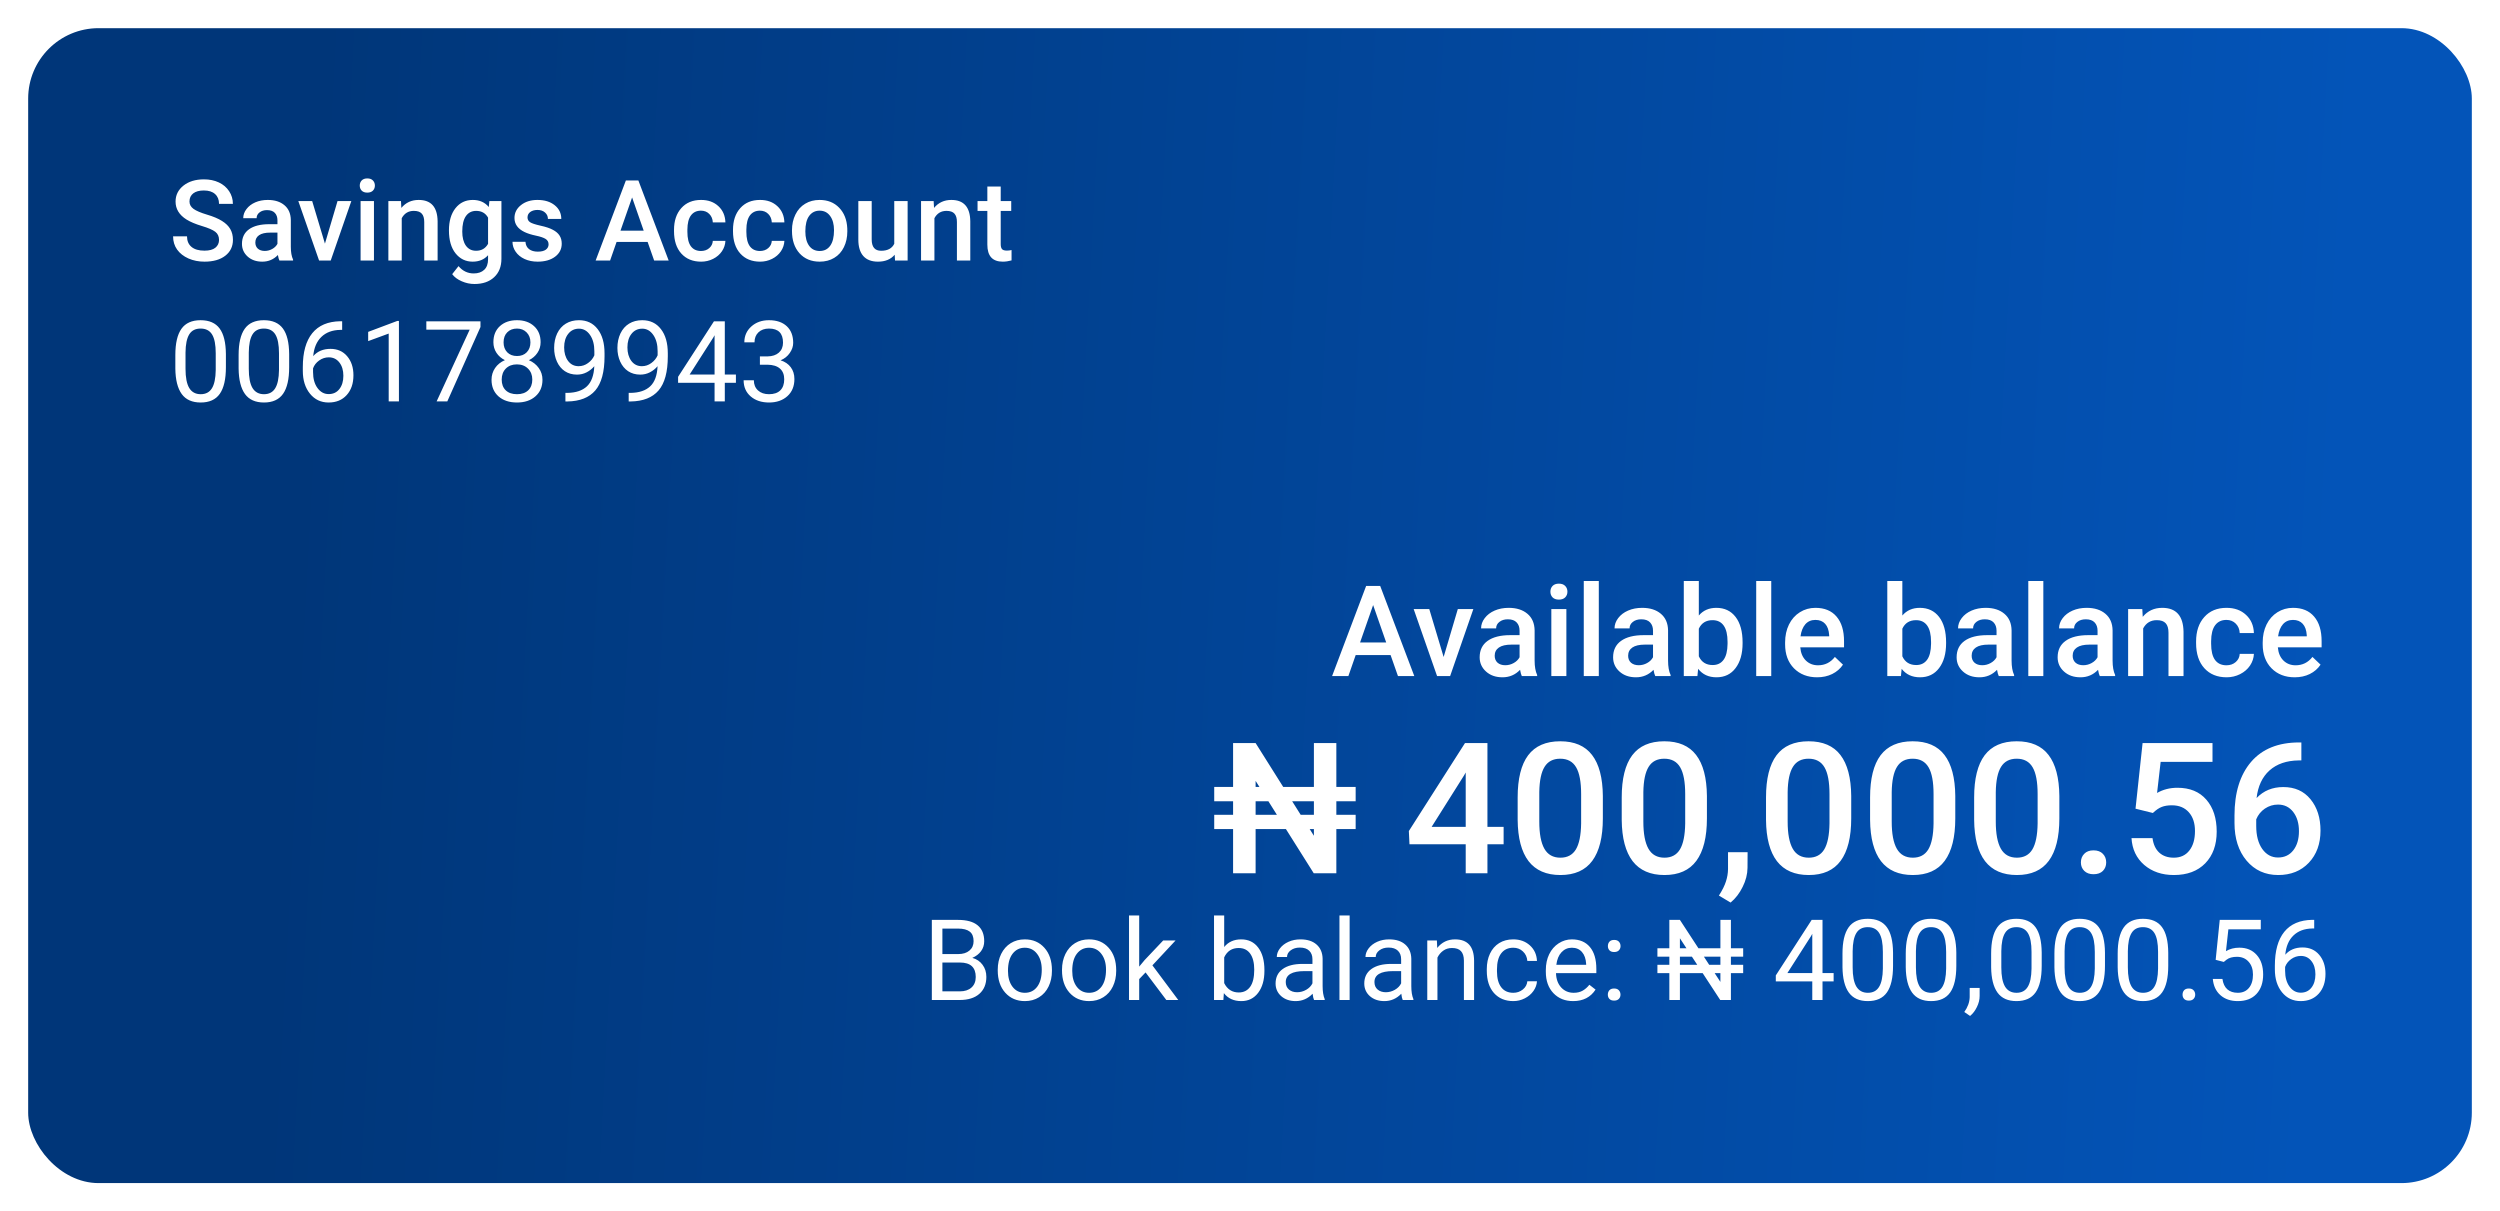 <svg width="355" height="172" viewBox="0 0 355 172" fill="none" xmlns="http://www.w3.org/2000/svg">
<g filter="url(#filter0_d_1_85)">
<rect x="4" y="2" width="347" height="164" rx="10" fill="url(#paint0_linear_1_85)"/>
</g>
<path d="M31.102 34.07C31.102 33.57 30.924 33.185 30.57 32.914C30.221 32.643 29.588 32.37 28.672 32.094C27.755 31.818 27.026 31.51 26.484 31.172C25.448 30.521 24.93 29.672 24.93 28.625C24.93 27.708 25.302 26.953 26.047 26.359C26.797 25.766 27.768 25.469 28.961 25.469C29.753 25.469 30.458 25.615 31.078 25.906C31.698 26.198 32.185 26.615 32.539 27.156C32.893 27.693 33.07 28.289 33.07 28.945H31.102C31.102 28.352 30.914 27.888 30.539 27.555C30.169 27.216 29.638 27.047 28.945 27.047C28.299 27.047 27.797 27.185 27.438 27.461C27.083 27.737 26.906 28.122 26.906 28.617C26.906 29.034 27.099 29.383 27.484 29.664C27.87 29.94 28.505 30.211 29.391 30.477C30.276 30.737 30.987 31.037 31.523 31.375C32.06 31.708 32.453 32.094 32.703 32.531C32.953 32.964 33.078 33.471 33.078 34.055C33.078 35.003 32.714 35.758 31.984 36.32C31.26 36.878 30.276 37.156 29.031 37.156C28.208 37.156 27.451 37.005 26.758 36.703C26.07 36.396 25.534 35.974 25.148 35.438C24.768 34.901 24.578 34.276 24.578 33.562H26.555C26.555 34.208 26.768 34.708 27.195 35.062C27.622 35.417 28.234 35.594 29.031 35.594C29.719 35.594 30.234 35.456 30.578 35.18C30.927 34.898 31.102 34.529 31.102 34.07ZM39.68 37C39.596 36.839 39.523 36.575 39.461 36.211C38.857 36.841 38.117 37.156 37.242 37.156C36.393 37.156 35.7 36.914 35.164 36.43C34.628 35.945 34.359 35.346 34.359 34.633C34.359 33.732 34.693 33.042 35.359 32.562C36.031 32.078 36.99 31.836 38.234 31.836H39.398V31.281C39.398 30.844 39.276 30.495 39.031 30.234C38.786 29.969 38.414 29.836 37.914 29.836C37.482 29.836 37.128 29.945 36.852 30.164C36.575 30.378 36.438 30.651 36.438 30.984H34.539C34.539 30.521 34.693 30.088 35 29.688C35.307 29.281 35.724 28.963 36.25 28.734C36.781 28.505 37.372 28.391 38.023 28.391C39.013 28.391 39.802 28.641 40.391 29.141C40.979 29.635 41.281 30.333 41.297 31.234V35.047C41.297 35.807 41.404 36.414 41.617 36.867V37H39.68ZM37.594 35.633C37.969 35.633 38.32 35.542 38.648 35.359C38.982 35.177 39.232 34.932 39.398 34.625V33.031H38.375C37.672 33.031 37.143 33.154 36.789 33.398C36.435 33.643 36.258 33.99 36.258 34.438C36.258 34.802 36.378 35.094 36.617 35.312C36.862 35.526 37.188 35.633 37.594 35.633ZM46.141 34.594L47.93 28.547H49.891L46.961 37H45.312L42.359 28.547H44.328L46.141 34.594ZM53.102 37H51.203V28.547H53.102V37ZM51.086 26.352C51.086 26.06 51.177 25.818 51.359 25.625C51.547 25.432 51.812 25.336 52.156 25.336C52.5 25.336 52.766 25.432 52.953 25.625C53.141 25.818 53.234 26.06 53.234 26.352C53.234 26.638 53.141 26.878 52.953 27.07C52.766 27.258 52.5 27.352 52.156 27.352C51.812 27.352 51.547 27.258 51.359 27.07C51.177 26.878 51.086 26.638 51.086 26.352ZM56.938 28.547L56.992 29.523C57.617 28.768 58.438 28.391 59.453 28.391C61.214 28.391 62.109 29.398 62.141 31.414V37H60.242V31.523C60.242 30.987 60.125 30.591 59.891 30.336C59.661 30.076 59.284 29.945 58.758 29.945C57.992 29.945 57.422 30.292 57.047 30.984V37H55.148V28.547H56.938ZM63.75 32.711C63.75 31.398 64.057 30.352 64.672 29.57C65.292 28.784 66.112 28.391 67.133 28.391C68.096 28.391 68.854 28.727 69.406 29.398L69.492 28.547H71.203V36.742C71.203 37.852 70.857 38.727 70.164 39.367C69.477 40.008 68.547 40.328 67.375 40.328C66.755 40.328 66.148 40.198 65.555 39.938C64.966 39.682 64.518 39.346 64.211 38.93L65.109 37.789C65.693 38.482 66.412 38.828 67.266 38.828C67.896 38.828 68.393 38.656 68.758 38.312C69.122 37.974 69.305 37.474 69.305 36.812V36.242C68.758 36.852 68.029 37.156 67.117 37.156C66.128 37.156 65.318 36.763 64.688 35.977C64.062 35.19 63.75 34.102 63.75 32.711ZM65.641 32.875C65.641 33.724 65.812 34.393 66.156 34.883C66.505 35.367 66.987 35.609 67.602 35.609C68.367 35.609 68.935 35.281 69.305 34.625V30.906C68.945 30.266 68.383 29.945 67.617 29.945C66.992 29.945 66.505 30.193 66.156 30.688C65.812 31.182 65.641 31.912 65.641 32.875ZM77.898 34.703C77.898 34.365 77.758 34.107 77.477 33.93C77.201 33.753 76.74 33.596 76.094 33.461C75.448 33.325 74.909 33.154 74.477 32.945C73.529 32.487 73.055 31.823 73.055 30.953C73.055 30.224 73.362 29.615 73.977 29.125C74.591 28.635 75.372 28.391 76.32 28.391C77.331 28.391 78.146 28.641 78.766 29.141C79.391 29.641 79.703 30.289 79.703 31.086H77.805C77.805 30.721 77.669 30.419 77.398 30.18C77.128 29.935 76.768 29.812 76.32 29.812C75.904 29.812 75.562 29.909 75.297 30.102C75.037 30.294 74.906 30.552 74.906 30.875C74.906 31.167 75.029 31.393 75.273 31.555C75.518 31.716 76.013 31.88 76.758 32.047C77.503 32.208 78.086 32.404 78.508 32.633C78.935 32.857 79.25 33.128 79.453 33.445C79.662 33.763 79.766 34.148 79.766 34.602C79.766 35.362 79.451 35.979 78.82 36.453C78.19 36.922 77.365 37.156 76.344 37.156C75.651 37.156 75.034 37.031 74.492 36.781C73.951 36.531 73.529 36.188 73.227 35.75C72.924 35.312 72.773 34.841 72.773 34.336H74.617C74.643 34.784 74.812 35.13 75.125 35.375C75.438 35.615 75.852 35.734 76.367 35.734C76.867 35.734 77.247 35.641 77.508 35.453C77.768 35.26 77.898 35.01 77.898 34.703ZM91.961 34.352H87.555L86.633 37H84.578L88.875 25.625H90.648L94.953 37H92.891L91.961 34.352ZM88.109 32.758H91.406L89.758 28.039L88.109 32.758ZM99.539 35.641C100.013 35.641 100.406 35.503 100.719 35.227C101.031 34.95 101.198 34.609 101.219 34.203H103.008C102.987 34.729 102.823 35.221 102.516 35.68C102.208 36.133 101.792 36.492 101.266 36.758C100.74 37.023 100.172 37.156 99.562 37.156C98.38 37.156 97.443 36.773 96.75 36.008C96.057 35.242 95.711 34.185 95.711 32.836V32.641C95.711 31.354 96.055 30.326 96.742 29.555C97.43 28.779 98.367 28.391 99.555 28.391C100.56 28.391 101.378 28.685 102.008 29.273C102.643 29.857 102.977 30.625 103.008 31.578H101.219C101.198 31.094 101.031 30.695 100.719 30.383C100.411 30.07 100.018 29.914 99.539 29.914C98.924 29.914 98.451 30.138 98.117 30.586C97.784 31.029 97.615 31.703 97.609 32.609V32.914C97.609 33.831 97.773 34.516 98.102 34.969C98.435 35.417 98.914 35.641 99.539 35.641ZM107.914 35.641C108.388 35.641 108.781 35.503 109.094 35.227C109.406 34.95 109.573 34.609 109.594 34.203H111.383C111.362 34.729 111.198 35.221 110.891 35.68C110.583 36.133 110.167 36.492 109.641 36.758C109.115 37.023 108.547 37.156 107.938 37.156C106.755 37.156 105.818 36.773 105.125 36.008C104.432 35.242 104.086 34.185 104.086 32.836V32.641C104.086 31.354 104.43 30.326 105.117 29.555C105.805 28.779 106.742 28.391 107.93 28.391C108.935 28.391 109.753 28.685 110.383 29.273C111.018 29.857 111.352 30.625 111.383 31.578H109.594C109.573 31.094 109.406 30.695 109.094 30.383C108.786 30.07 108.393 29.914 107.914 29.914C107.299 29.914 106.826 30.138 106.492 30.586C106.159 31.029 105.99 31.703 105.984 32.609V32.914C105.984 33.831 106.148 34.516 106.477 34.969C106.81 35.417 107.289 35.641 107.914 35.641ZM112.461 32.695C112.461 31.867 112.625 31.122 112.953 30.461C113.281 29.794 113.742 29.284 114.336 28.93C114.93 28.57 115.612 28.391 116.383 28.391C117.523 28.391 118.448 28.758 119.156 29.492C119.87 30.227 120.255 31.201 120.312 32.414L120.32 32.859C120.32 33.693 120.159 34.438 119.836 35.094C119.518 35.75 119.06 36.258 118.461 36.617C117.867 36.977 117.18 37.156 116.398 37.156C115.206 37.156 114.25 36.76 113.531 35.969C112.818 35.172 112.461 34.112 112.461 32.789V32.695ZM114.359 32.859C114.359 33.729 114.539 34.411 114.898 34.906C115.258 35.396 115.758 35.641 116.398 35.641C117.039 35.641 117.536 35.391 117.891 34.891C118.25 34.391 118.43 33.659 118.43 32.695C118.43 31.841 118.245 31.164 117.875 30.664C117.51 30.164 117.013 29.914 116.383 29.914C115.763 29.914 115.271 30.162 114.906 30.656C114.542 31.146 114.359 31.88 114.359 32.859ZM127.047 36.172C126.49 36.828 125.698 37.156 124.672 37.156C123.755 37.156 123.06 36.888 122.586 36.352C122.117 35.815 121.883 35.039 121.883 34.023V28.547H123.781V34C123.781 35.073 124.227 35.609 125.117 35.609C126.039 35.609 126.661 35.279 126.984 34.617V28.547H128.883V37H127.094L127.047 36.172ZM132.578 28.547L132.633 29.523C133.258 28.768 134.078 28.391 135.094 28.391C136.854 28.391 137.75 29.398 137.781 31.414V37H135.883V31.523C135.883 30.987 135.766 30.591 135.531 30.336C135.302 30.076 134.924 29.945 134.398 29.945C133.633 29.945 133.062 30.292 132.688 30.984V37H130.789V28.547H132.578ZM142.102 26.492V28.547H143.594V29.953H142.102V34.672C142.102 34.995 142.164 35.229 142.289 35.375C142.419 35.516 142.648 35.586 142.977 35.586C143.195 35.586 143.417 35.56 143.641 35.508V36.977C143.208 37.096 142.792 37.156 142.391 37.156C140.932 37.156 140.203 36.352 140.203 34.742V29.953H138.812V28.547H140.203V26.492H142.102Z" fill="white"/>
<path d="M32.078 52.148C32.078 53.841 31.789 55.099 31.211 55.922C30.633 56.745 29.729 57.156 28.5 57.156C27.287 57.156 26.388 56.755 25.805 55.953C25.221 55.146 24.919 53.943 24.898 52.344V50.414C24.898 48.742 25.188 47.5 25.766 46.688C26.344 45.875 27.25 45.469 28.484 45.469C29.708 45.469 30.609 45.862 31.188 46.648C31.766 47.43 32.062 48.638 32.078 50.273V52.148ZM30.633 50.172C30.633 48.948 30.461 48.057 30.117 47.5C29.773 46.938 29.229 46.656 28.484 46.656C27.745 46.656 27.206 46.935 26.867 47.492C26.529 48.05 26.354 48.906 26.344 50.062V52.375C26.344 53.604 26.521 54.513 26.875 55.102C27.234 55.685 27.776 55.977 28.5 55.977C29.213 55.977 29.742 55.7 30.086 55.148C30.435 54.596 30.617 53.727 30.633 52.539V50.172ZM41.062 52.148C41.062 53.841 40.773 55.099 40.195 55.922C39.617 56.745 38.714 57.156 37.484 57.156C36.271 57.156 35.372 56.755 34.789 55.953C34.206 55.146 33.904 53.943 33.883 52.344V50.414C33.883 48.742 34.172 47.5 34.75 46.688C35.328 45.875 36.234 45.469 37.469 45.469C38.693 45.469 39.594 45.862 40.172 46.648C40.75 47.43 41.047 48.638 41.062 50.273V52.148ZM39.617 50.172C39.617 48.948 39.445 48.057 39.102 47.5C38.758 46.938 38.214 46.656 37.469 46.656C36.729 46.656 36.19 46.935 35.852 47.492C35.513 48.05 35.339 48.906 35.328 50.062V52.375C35.328 53.604 35.505 54.513 35.859 55.102C36.219 55.685 36.76 55.977 37.484 55.977C38.198 55.977 38.727 55.7 39.07 55.148C39.419 54.596 39.602 53.727 39.617 52.539V50.172ZM48.586 45.617V46.844H48.32C47.195 46.865 46.3 47.198 45.633 47.844C44.966 48.49 44.581 49.398 44.477 50.57C45.075 49.883 45.893 49.539 46.93 49.539C47.919 49.539 48.708 49.888 49.297 50.586C49.891 51.284 50.188 52.185 50.188 53.289C50.188 54.461 49.867 55.398 49.227 56.102C48.591 56.805 47.737 57.156 46.664 57.156C45.575 57.156 44.693 56.74 44.016 55.906C43.339 55.068 43 53.99 43 52.672V52.117C43 50.023 43.445 48.425 44.336 47.32C45.232 46.211 46.562 45.643 48.328 45.617H48.586ZM46.688 50.742C46.193 50.742 45.737 50.891 45.32 51.188C44.904 51.484 44.615 51.857 44.453 52.305V52.836C44.453 53.773 44.664 54.529 45.086 55.102C45.508 55.675 46.034 55.961 46.664 55.961C47.315 55.961 47.825 55.721 48.195 55.242C48.57 54.763 48.758 54.135 48.758 53.359C48.758 52.578 48.568 51.948 48.188 51.469C47.812 50.984 47.312 50.742 46.688 50.742ZM56.648 57H55.195V47.367L52.281 48.438V47.125L56.422 45.57H56.648V57ZM68.227 46.438L63.516 57H62L66.695 46.812H60.539V45.625H68.227V46.438ZM76.766 48.594C76.766 49.161 76.615 49.667 76.312 50.109C76.016 50.552 75.612 50.898 75.102 51.148C75.695 51.404 76.164 51.776 76.508 52.266C76.857 52.755 77.031 53.31 77.031 53.93C77.031 54.914 76.698 55.698 76.031 56.281C75.37 56.865 74.497 57.156 73.414 57.156C72.32 57.156 71.443 56.865 70.781 56.281C70.125 55.693 69.797 54.909 69.797 53.93C69.797 53.315 69.963 52.76 70.297 52.266C70.635 51.771 71.102 51.396 71.695 51.141C71.19 50.891 70.792 50.544 70.5 50.102C70.208 49.659 70.062 49.156 70.062 48.594C70.062 47.635 70.37 46.875 70.984 46.312C71.599 45.75 72.409 45.469 73.414 45.469C74.414 45.469 75.221 45.75 75.836 46.312C76.456 46.875 76.766 47.635 76.766 48.594ZM75.586 53.898C75.586 53.263 75.383 52.745 74.977 52.344C74.576 51.943 74.049 51.742 73.398 51.742C72.747 51.742 72.224 51.94 71.828 52.336C71.438 52.732 71.242 53.253 71.242 53.898C71.242 54.544 71.432 55.052 71.812 55.422C72.198 55.792 72.732 55.977 73.414 55.977C74.091 55.977 74.622 55.792 75.008 55.422C75.393 55.047 75.586 54.539 75.586 53.898ZM73.414 46.656C72.846 46.656 72.385 46.833 72.031 47.188C71.682 47.536 71.508 48.013 71.508 48.617C71.508 49.195 71.68 49.664 72.023 50.023C72.372 50.378 72.836 50.555 73.414 50.555C73.992 50.555 74.453 50.378 74.797 50.023C75.146 49.664 75.32 49.195 75.32 48.617C75.32 48.039 75.141 47.568 74.781 47.203C74.422 46.839 73.966 46.656 73.414 46.656ZM84.391 52C84.088 52.359 83.727 52.648 83.305 52.867C82.888 53.086 82.43 53.195 81.93 53.195C81.273 53.195 80.701 53.034 80.211 52.711C79.727 52.388 79.352 51.935 79.086 51.352C78.82 50.763 78.688 50.115 78.688 49.406C78.688 48.646 78.831 47.961 79.117 47.352C79.409 46.742 79.82 46.276 80.352 45.953C80.883 45.63 81.503 45.469 82.211 45.469C83.336 45.469 84.221 45.891 84.867 46.734C85.518 47.573 85.844 48.719 85.844 50.172V50.594C85.844 52.807 85.406 54.425 84.531 55.445C83.656 56.461 82.336 56.982 80.57 57.008H80.289V55.789H80.594C81.787 55.768 82.703 55.458 83.344 54.859C83.984 54.255 84.333 53.302 84.391 52ZM82.164 52C82.648 52 83.094 51.852 83.5 51.555C83.912 51.258 84.211 50.891 84.398 50.453V49.875C84.398 48.927 84.193 48.156 83.781 47.562C83.37 46.969 82.849 46.672 82.219 46.672C81.583 46.672 81.073 46.917 80.688 47.406C80.302 47.891 80.109 48.531 80.109 49.328C80.109 50.104 80.294 50.745 80.664 51.25C81.039 51.75 81.539 52 82.164 52ZM93.375 52C93.073 52.359 92.711 52.648 92.289 52.867C91.872 53.086 91.414 53.195 90.914 53.195C90.258 53.195 89.685 53.034 89.195 52.711C88.711 52.388 88.336 51.935 88.07 51.352C87.805 50.763 87.672 50.115 87.672 49.406C87.672 48.646 87.815 47.961 88.102 47.352C88.393 46.742 88.805 46.276 89.336 45.953C89.867 45.63 90.487 45.469 91.195 45.469C92.32 45.469 93.206 45.891 93.852 46.734C94.503 47.573 94.828 48.719 94.828 50.172V50.594C94.828 52.807 94.391 54.425 93.516 55.445C92.641 56.461 91.32 56.982 89.555 57.008H89.273V55.789H89.578C90.771 55.768 91.688 55.458 92.328 54.859C92.969 54.255 93.318 53.302 93.375 52ZM91.148 52C91.633 52 92.078 51.852 92.484 51.555C92.896 51.258 93.195 50.891 93.383 50.453V49.875C93.383 48.927 93.177 48.156 92.766 47.562C92.354 46.969 91.833 46.672 91.203 46.672C90.568 46.672 90.057 46.917 89.672 47.406C89.287 47.891 89.094 48.531 89.094 49.328C89.094 50.104 89.279 50.745 89.648 51.25C90.023 51.75 90.523 52 91.148 52ZM102.922 53.18H104.5V54.359H102.922V57H101.469V54.359H96.289V53.508L101.383 45.625H102.922V53.18ZM97.93 53.18H101.469V47.602L101.297 47.914L97.93 53.18ZM107.906 50.609H108.992C109.674 50.599 110.211 50.419 110.602 50.07C110.992 49.721 111.188 49.25 111.188 48.656C111.188 47.323 110.523 46.656 109.195 46.656C108.57 46.656 108.07 46.836 107.695 47.195C107.326 47.55 107.141 48.021 107.141 48.609H105.695C105.695 47.708 106.023 46.961 106.68 46.367C107.341 45.768 108.18 45.469 109.195 45.469C110.268 45.469 111.109 45.753 111.719 46.32C112.328 46.888 112.633 47.677 112.633 48.688C112.633 49.182 112.471 49.661 112.148 50.125C111.831 50.589 111.396 50.935 110.844 51.164C111.469 51.362 111.951 51.69 112.289 52.148C112.633 52.607 112.805 53.167 112.805 53.828C112.805 54.849 112.471 55.659 111.805 56.258C111.138 56.857 110.271 57.156 109.203 57.156C108.135 57.156 107.266 56.867 106.594 56.289C105.927 55.711 105.594 54.948 105.594 54H107.047C107.047 54.599 107.242 55.078 107.633 55.438C108.023 55.797 108.547 55.977 109.203 55.977C109.901 55.977 110.435 55.794 110.805 55.43C111.174 55.065 111.359 54.542 111.359 53.859C111.359 53.198 111.156 52.69 110.75 52.336C110.344 51.982 109.758 51.8 108.992 51.789H107.906V50.609Z" fill="white"/>
<path d="M197.464 93.02H192.507L191.47 96H189.158L193.992 83.203H195.987L200.83 96H198.51L197.464 93.02ZM193.131 91.228H196.84L194.985 85.919L193.131 91.228ZM204.996 93.293L207.009 86.49H209.215L205.919 96H204.064L200.742 86.49H202.957L204.996 93.293ZM216.097 96C216.003 95.818 215.921 95.522 215.851 95.112C215.171 95.821 214.339 96.176 213.354 96.176C212.399 96.176 211.62 95.903 211.017 95.358C210.413 94.814 210.111 94.14 210.111 93.337C210.111 92.323 210.486 91.547 211.236 91.008C211.992 90.463 213.07 90.19 214.471 90.19H215.78V89.566C215.78 89.074 215.643 88.682 215.367 88.389C215.092 88.09 214.673 87.94 214.11 87.94C213.624 87.94 213.226 88.064 212.915 88.31C212.604 88.55 212.449 88.857 212.449 89.232H210.313C210.313 88.711 210.486 88.225 210.832 87.773C211.178 87.316 211.646 86.959 212.238 86.701C212.836 86.443 213.501 86.314 214.233 86.314C215.347 86.314 216.234 86.596 216.896 87.158C217.559 87.715 217.898 88.5 217.916 89.514V93.803C217.916 94.658 218.036 95.341 218.276 95.851V96H216.097ZM213.75 94.462C214.172 94.462 214.567 94.359 214.937 94.154C215.312 93.949 215.593 93.674 215.78 93.328V91.535H214.629C213.838 91.535 213.243 91.673 212.845 91.948C212.446 92.224 212.247 92.613 212.247 93.117C212.247 93.527 212.382 93.856 212.651 94.102C212.927 94.342 213.293 94.462 213.75 94.462ZM222.425 96H220.289V86.49H222.425V96ZM220.157 84.02C220.157 83.692 220.26 83.42 220.465 83.203C220.676 82.986 220.975 82.878 221.361 82.878C221.748 82.878 222.047 82.986 222.258 83.203C222.469 83.42 222.574 83.692 222.574 84.02C222.574 84.343 222.469 84.612 222.258 84.829C222.047 85.04 221.748 85.145 221.361 85.145C220.975 85.145 220.676 85.04 220.465 84.829C220.26 84.612 220.157 84.343 220.157 84.02ZM227.03 96H224.895V82.5H227.03V96ZM235.046 96C234.952 95.818 234.87 95.522 234.8 95.112C234.12 95.821 233.288 96.176 232.304 96.176C231.349 96.176 230.569 95.903 229.966 95.358C229.362 94.814 229.061 94.14 229.061 93.337C229.061 92.323 229.436 91.547 230.186 91.008C230.941 90.463 232.02 90.19 233.42 90.19H234.729V89.566C234.729 89.074 234.592 88.682 234.316 88.389C234.041 88.09 233.622 87.94 233.06 87.94C232.573 87.94 232.175 88.064 231.864 88.31C231.554 88.55 231.398 88.857 231.398 89.232H229.263C229.263 88.711 229.436 88.225 229.781 87.773C230.127 87.316 230.596 86.959 231.188 86.701C231.785 86.443 232.45 86.314 233.183 86.314C234.296 86.314 235.184 86.596 235.846 87.158C236.508 87.715 236.848 88.5 236.865 89.514V93.803C236.865 94.658 236.985 95.341 237.226 95.851V96H235.046ZM232.699 94.462C233.121 94.462 233.517 94.359 233.886 94.154C234.261 93.949 234.542 93.674 234.729 93.328V91.535H233.578C232.787 91.535 232.192 91.673 231.794 91.948C231.396 92.224 231.196 92.613 231.196 93.117C231.196 93.527 231.331 93.856 231.601 94.102C231.876 94.342 232.242 94.462 232.699 94.462ZM247.447 91.342C247.447 92.818 247.116 93.993 246.454 94.866C245.798 95.739 244.893 96.176 243.738 96.176C242.625 96.176 241.758 95.774 241.137 94.972L241.031 96H239.098V82.5H241.233V87.404C241.849 86.678 242.678 86.314 243.721 86.314C244.881 86.314 245.792 86.745 246.454 87.606C247.116 88.468 247.447 89.672 247.447 91.219V91.342ZM245.312 91.157C245.312 90.126 245.13 89.353 244.767 88.837C244.403 88.321 243.876 88.064 243.185 88.064C242.259 88.064 241.608 88.468 241.233 89.276V93.196C241.614 94.022 242.271 94.436 243.202 94.436C243.87 94.436 244.386 94.186 244.749 93.689C245.112 93.19 245.3 92.438 245.312 91.43V91.157ZM251.517 96H249.381V82.5H251.517V96ZM258.038 96.176C256.685 96.176 255.586 95.751 254.742 94.901C253.904 94.046 253.485 92.909 253.485 91.491V91.228C253.485 90.278 253.667 89.432 254.03 88.688C254.399 87.938 254.915 87.355 255.577 86.939C256.239 86.522 256.978 86.314 257.792 86.314C259.087 86.314 260.086 86.728 260.789 87.554C261.498 88.38 261.853 89.549 261.853 91.061V91.922H255.639C255.703 92.707 255.964 93.328 256.421 93.785C256.884 94.242 257.464 94.471 258.161 94.471C259.14 94.471 259.937 94.075 260.552 93.284L261.703 94.383C261.322 94.951 260.812 95.394 260.174 95.71C259.541 96.02 258.829 96.176 258.038 96.176ZM257.783 88.028C257.197 88.028 256.723 88.233 256.359 88.644C256.002 89.054 255.773 89.625 255.674 90.357H259.743V90.199C259.696 89.484 259.506 88.945 259.172 88.582C258.838 88.213 258.375 88.028 257.783 88.028ZM276.346 91.342C276.346 92.818 276.015 93.993 275.353 94.866C274.696 95.739 273.791 96.176 272.637 96.176C271.523 96.176 270.656 95.774 270.035 94.972L269.93 96H267.996V82.5H270.132V87.404C270.747 86.678 271.576 86.314 272.619 86.314C273.779 86.314 274.69 86.745 275.353 87.606C276.015 88.468 276.346 89.672 276.346 91.219V91.342ZM274.21 91.157C274.21 90.126 274.028 89.353 273.665 88.837C273.302 88.321 272.774 88.064 272.083 88.064C271.157 88.064 270.507 88.468 270.132 89.276V93.196C270.513 94.022 271.169 94.436 272.101 94.436C272.769 94.436 273.284 94.186 273.647 93.689C274.011 93.19 274.198 92.438 274.21 91.43V91.157ZM283.825 96C283.731 95.818 283.649 95.522 283.579 95.112C282.899 95.821 282.067 96.176 281.083 96.176C280.128 96.176 279.349 95.903 278.745 95.358C278.142 94.814 277.84 94.14 277.84 93.337C277.84 92.323 278.215 91.547 278.965 91.008C279.721 90.463 280.799 90.19 282.199 90.19H283.509V89.566C283.509 89.074 283.371 88.682 283.096 88.389C282.82 88.09 282.401 87.94 281.839 87.94C281.353 87.94 280.954 88.064 280.644 88.31C280.333 88.55 280.178 88.857 280.178 89.232H278.042C278.042 88.711 278.215 88.225 278.561 87.773C278.906 87.316 279.375 86.959 279.967 86.701C280.564 86.443 281.229 86.314 281.962 86.314C283.075 86.314 283.963 86.596 284.625 87.158C285.287 87.715 285.627 88.5 285.645 89.514V93.803C285.645 94.658 285.765 95.341 286.005 95.851V96H283.825ZM281.479 94.462C281.9 94.462 282.296 94.359 282.665 94.154C283.04 93.949 283.321 93.674 283.509 93.328V91.535H282.357C281.566 91.535 280.972 91.673 280.573 91.948C280.175 92.224 279.976 92.613 279.976 93.117C279.976 93.527 280.11 93.856 280.38 94.102C280.655 94.342 281.021 94.462 281.479 94.462ZM290.153 96H288.018V82.5H290.153V96ZM298.169 96C298.075 95.818 297.993 95.522 297.923 95.112C297.243 95.821 296.411 96.176 295.427 96.176C294.472 96.176 293.692 95.903 293.089 95.358C292.485 94.814 292.184 94.14 292.184 93.337C292.184 92.323 292.559 91.547 293.309 91.008C294.064 90.463 295.143 90.19 296.543 90.19H297.853V89.566C297.853 89.074 297.715 88.682 297.439 88.389C297.164 88.09 296.745 87.94 296.183 87.94C295.696 87.94 295.298 88.064 294.987 88.31C294.677 88.55 294.521 88.857 294.521 89.232H292.386C292.386 88.711 292.559 88.225 292.904 87.773C293.25 87.316 293.719 86.959 294.311 86.701C294.908 86.443 295.573 86.314 296.306 86.314C297.419 86.314 298.307 86.596 298.969 87.158C299.631 87.715 299.971 88.5 299.988 89.514V93.803C299.988 94.658 300.108 95.341 300.349 95.851V96H298.169ZM295.822 94.462C296.244 94.462 296.64 94.359 297.009 94.154C297.384 93.949 297.665 93.674 297.853 93.328V91.535H296.701C295.91 91.535 295.315 91.673 294.917 91.948C294.519 92.224 294.319 92.613 294.319 93.117C294.319 93.527 294.454 93.856 294.724 94.102C294.999 94.342 295.365 94.462 295.822 94.462ZM304.207 86.49L304.269 87.589C304.972 86.739 305.895 86.314 307.037 86.314C309.018 86.314 310.025 87.448 310.061 89.716V96H307.925V89.839C307.925 89.235 307.793 88.79 307.529 88.503C307.271 88.21 306.847 88.064 306.255 88.064C305.394 88.064 304.752 88.453 304.33 89.232V96H302.194V86.49H304.207ZM316.151 94.471C316.685 94.471 317.127 94.315 317.479 94.005C317.83 93.694 318.018 93.311 318.041 92.853H320.054C320.03 93.445 319.846 93.999 319.5 94.515C319.154 95.024 318.686 95.429 318.094 95.728C317.502 96.026 316.863 96.176 316.178 96.176C314.848 96.176 313.793 95.745 313.014 94.884C312.234 94.022 311.845 92.833 311.845 91.315V91.096C311.845 89.648 312.231 88.491 313.005 87.624C313.778 86.751 314.833 86.314 316.169 86.314C317.3 86.314 318.22 86.645 318.929 87.308C319.644 87.964 320.019 88.828 320.054 89.9H318.041C318.018 89.356 317.83 88.907 317.479 88.556C317.133 88.204 316.69 88.028 316.151 88.028C315.46 88.028 314.927 88.28 314.552 88.784C314.177 89.282 313.986 90.041 313.98 91.061V91.403C313.98 92.435 314.165 93.205 314.534 93.715C314.909 94.219 315.448 94.471 316.151 94.471ZM325.854 96.176C324.501 96.176 323.402 95.751 322.559 94.901C321.721 94.046 321.302 92.909 321.302 91.491V91.228C321.302 90.278 321.483 89.432 321.847 88.688C322.216 87.938 322.731 87.355 323.394 86.939C324.056 86.522 324.794 86.314 325.608 86.314C326.903 86.314 327.902 86.728 328.605 87.554C329.314 88.38 329.669 89.549 329.669 91.061V91.922H323.455C323.52 92.707 323.78 93.328 324.237 93.785C324.7 94.242 325.28 94.471 325.978 94.471C326.956 94.471 327.753 94.075 328.368 93.284L329.52 94.383C329.139 94.951 328.629 95.394 327.99 95.71C327.357 96.02 326.646 96.176 325.854 96.176ZM325.6 88.028C325.014 88.028 324.539 88.233 324.176 88.644C323.818 89.054 323.59 89.625 323.49 90.357H327.56V90.199C327.513 89.484 327.322 88.945 326.988 88.582C326.654 88.213 326.191 88.028 325.6 88.028Z" fill="white"/>
<path d="M189.761 111.749H192.503V113.78H189.761V115.697H192.503V117.729H189.761V124H186.549L182.601 117.729H178.297V124H175.098V117.729H172.419V115.697H175.098V113.78H172.419V111.749H175.098V105.516H178.297L182.22 111.749H186.574V105.516H189.761V111.749ZM184.695 115.697H186.574V113.78H183.489L184.695 115.697ZM178.297 115.697H181.318L180.112 113.78H178.297V115.697ZM186.574 118.681V117.729H185.978L186.574 118.681ZM178.297 111.749H178.843L178.297 110.886V111.749ZM211.216 117.411H213.514V119.887H211.216V124H208.131V119.887H200.146L200.057 118.008L208.029 105.516H211.216V117.411ZM203.294 117.411H208.131V109.692L207.902 110.099L203.294 117.411ZM227.605 116.218C227.605 118.875 227.106 120.881 226.107 122.235C225.117 123.581 223.606 124.254 221.575 124.254C219.578 124.254 218.071 123.598 217.056 122.286C216.049 120.966 215.532 119.015 215.507 116.434V113.234C215.507 110.577 216.002 108.584 216.992 107.255C217.991 105.926 219.51 105.262 221.55 105.262C223.573 105.262 225.079 105.909 226.069 107.204C227.068 108.499 227.58 110.437 227.605 113.019V116.218ZM224.521 112.765C224.521 111.03 224.284 109.76 223.81 108.956C223.336 108.144 222.582 107.737 221.55 107.737C220.543 107.737 219.802 108.122 219.328 108.893C218.854 109.654 218.604 110.848 218.579 112.473V116.662C218.579 118.389 218.82 119.675 219.303 120.521C219.785 121.368 220.543 121.791 221.575 121.791C222.565 121.791 223.298 121.402 223.771 120.623C224.245 119.836 224.495 118.609 224.521 116.941V112.765ZM242.383 116.218C242.383 118.875 241.883 120.881 240.885 122.235C239.895 123.581 238.384 124.254 236.353 124.254C234.355 124.254 232.849 123.598 231.833 122.286C230.826 120.966 230.31 119.015 230.284 116.434V113.234C230.284 110.577 230.779 108.584 231.77 107.255C232.768 105.926 234.287 105.262 236.327 105.262C238.35 105.262 239.856 105.909 240.847 107.204C241.845 108.499 242.357 110.437 242.383 113.019V116.218ZM239.298 112.765C239.298 111.03 239.061 109.76 238.587 108.956C238.113 108.144 237.36 107.737 236.327 107.737C235.32 107.737 234.579 108.122 234.105 108.893C233.632 109.654 233.382 110.848 233.356 112.473V116.662C233.356 118.389 233.598 119.675 234.08 120.521C234.562 121.368 235.32 121.791 236.353 121.791C237.343 121.791 238.075 121.402 238.549 120.623C239.023 119.836 239.272 118.609 239.298 116.941V112.765ZM245.747 128.164L244.084 127.174C244.575 126.404 244.909 125.731 245.087 125.155C245.273 124.588 245.37 124.008 245.379 123.416V121.017H248.159L248.146 123.238C248.138 124.135 247.91 125.033 247.461 125.93C247.021 126.835 246.45 127.58 245.747 128.164ZM262.873 116.218C262.873 118.875 262.374 120.881 261.375 122.235C260.385 123.581 258.874 124.254 256.843 124.254C254.845 124.254 253.339 123.598 252.323 122.286C251.316 120.966 250.8 119.015 250.774 116.434V113.234C250.774 110.577 251.27 108.584 252.26 107.255C253.258 105.926 254.778 105.262 256.817 105.262C258.84 105.262 260.347 105.909 261.337 107.204C262.336 108.499 262.848 110.437 262.873 113.019V116.218ZM259.788 112.765C259.788 111.03 259.551 109.76 259.077 108.956C258.603 108.144 257.85 107.737 256.817 107.737C255.81 107.737 255.07 108.122 254.596 108.893C254.122 109.654 253.872 110.848 253.847 112.473V116.662C253.847 118.389 254.088 119.675 254.57 120.521C255.053 121.368 255.81 121.791 256.843 121.791C257.833 121.791 258.565 121.402 259.039 120.623C259.513 119.836 259.763 118.609 259.788 116.941V112.765ZM277.65 116.218C277.65 118.875 277.151 120.881 276.152 122.235C275.162 123.581 273.651 124.254 271.62 124.254C269.623 124.254 268.116 123.598 267.101 122.286C266.093 120.966 265.577 119.015 265.552 116.434V113.234C265.552 110.577 266.047 108.584 267.037 107.255C268.036 105.926 269.555 105.262 271.595 105.262C273.618 105.262 275.124 105.909 276.114 107.204C277.113 108.499 277.625 110.437 277.65 113.019V116.218ZM274.565 112.765C274.565 111.03 274.328 109.76 273.854 108.956C273.381 108.144 272.627 107.737 271.595 107.737C270.588 107.737 269.847 108.122 269.373 108.893C268.899 109.654 268.649 110.848 268.624 112.473V116.662C268.624 118.389 268.865 119.675 269.348 120.521C269.83 121.368 270.588 121.791 271.62 121.791C272.61 121.791 273.342 121.402 273.816 120.623C274.29 119.836 274.54 118.609 274.565 116.941V112.765ZM292.428 116.218C292.428 118.875 291.928 120.881 290.93 122.235C289.939 123.581 288.429 124.254 286.397 124.254C284.4 124.254 282.894 123.598 281.878 122.286C280.871 120.966 280.354 119.015 280.329 116.434V113.234C280.329 110.577 280.824 108.584 281.814 107.255C282.813 105.926 284.332 105.262 286.372 105.262C288.395 105.262 289.901 105.909 290.892 107.204C291.89 108.499 292.402 110.437 292.428 113.019V116.218ZM289.343 112.765C289.343 111.03 289.106 109.76 288.632 108.956C288.158 108.144 287.405 107.737 286.372 107.737C285.365 107.737 284.624 108.122 284.15 108.893C283.676 109.654 283.427 110.848 283.401 112.473V116.662C283.401 118.389 283.643 119.675 284.125 120.521C284.607 121.368 285.365 121.791 286.397 121.791C287.388 121.791 288.12 121.402 288.594 120.623C289.068 119.836 289.317 118.609 289.343 116.941V112.765ZM297.277 120.75C297.853 120.75 298.297 120.915 298.61 121.245C298.924 121.567 299.08 121.973 299.08 122.464C299.08 122.946 298.924 123.348 298.61 123.67C298.297 123.983 297.853 124.14 297.277 124.14C296.727 124.14 296.291 123.983 295.97 123.67C295.648 123.357 295.487 122.955 295.487 122.464C295.487 121.973 295.644 121.567 295.957 121.245C296.27 120.915 296.71 120.75 297.277 120.75ZM303.244 114.834L304.247 105.516H314.175V108.182H306.812L306.304 112.6C307.159 112.109 308.123 111.863 309.198 111.863C310.959 111.863 312.326 112.426 313.299 113.552C314.281 114.677 314.771 116.192 314.771 118.097C314.771 119.976 314.23 121.474 313.146 122.591C312.063 123.7 310.578 124.254 308.69 124.254C306.998 124.254 305.593 123.776 304.476 122.819C303.367 121.854 302.766 120.585 302.673 119.011H305.656C305.775 119.908 306.096 120.598 306.621 121.08C307.146 121.554 307.831 121.791 308.678 121.791C309.626 121.791 310.362 121.452 310.887 120.775C311.42 120.098 311.687 119.176 311.687 118.008C311.687 116.882 311.395 115.993 310.811 115.342C310.227 114.682 309.423 114.352 308.398 114.352C307.84 114.352 307.366 114.428 306.977 114.58C306.587 114.724 306.164 115.012 305.707 115.443L303.244 114.834ZM326.794 105.427V107.979H326.413C324.687 108.004 323.307 108.478 322.274 109.4C321.242 110.323 320.628 111.631 320.434 113.323C321.424 112.282 322.689 111.762 324.229 111.762C325.863 111.762 327.149 112.337 328.089 113.488C329.037 114.639 329.511 116.125 329.511 117.944C329.511 119.823 328.956 121.347 327.848 122.515C326.747 123.674 325.3 124.254 323.506 124.254C321.661 124.254 320.163 123.573 319.012 122.21C317.869 120.847 317.298 119.062 317.298 116.853V115.799C317.298 112.557 318.085 110.018 319.659 108.182C321.242 106.345 323.514 105.427 326.477 105.427H326.794ZM323.48 114.25C322.803 114.25 322.181 114.44 321.614 114.821C321.056 115.202 320.645 115.71 320.383 116.345V117.284C320.383 118.655 320.671 119.747 321.246 120.56C321.822 121.364 322.566 121.766 323.48 121.766C324.395 121.766 325.118 121.423 325.651 120.737C326.185 120.052 326.451 119.15 326.451 118.033C326.451 116.916 326.18 116.006 325.639 115.304C325.097 114.601 324.378 114.25 323.48 114.25Z" fill="white"/>
<path d="M132.32 142V130.625H136.039C137.273 130.625 138.201 130.88 138.82 131.391C139.445 131.901 139.758 132.656 139.758 133.656C139.758 134.188 139.607 134.659 139.305 135.07C139.003 135.477 138.591 135.792 138.07 136.016C138.685 136.188 139.169 136.516 139.523 137C139.883 137.479 140.062 138.052 140.062 138.719C140.062 139.74 139.732 140.542 139.07 141.125C138.409 141.708 137.474 142 136.266 142H132.32ZM133.82 136.68V140.773H136.297C136.995 140.773 137.544 140.594 137.945 140.234C138.352 139.87 138.555 139.37 138.555 138.734C138.555 137.365 137.81 136.68 136.32 136.68H133.82ZM133.82 135.477H136.086C136.742 135.477 137.266 135.312 137.656 134.984C138.052 134.656 138.25 134.211 138.25 133.648C138.25 133.023 138.068 132.57 137.703 132.289C137.339 132.003 136.784 131.859 136.039 131.859H133.82V135.477ZM141.68 137.695C141.68 136.867 141.841 136.122 142.164 135.461C142.492 134.799 142.945 134.289 143.523 133.93C144.107 133.57 144.771 133.391 145.516 133.391C146.667 133.391 147.596 133.789 148.305 134.586C149.018 135.383 149.375 136.443 149.375 137.766V137.867C149.375 138.69 149.216 139.43 148.898 140.086C148.586 140.737 148.135 141.245 147.547 141.609C146.964 141.974 146.292 142.156 145.531 142.156C144.385 142.156 143.456 141.758 142.742 140.961C142.034 140.164 141.68 139.109 141.68 137.797V137.695ZM143.133 137.867C143.133 138.805 143.349 139.557 143.781 140.125C144.219 140.693 144.802 140.977 145.531 140.977C146.266 140.977 146.849 140.69 147.281 140.117C147.714 139.539 147.93 138.732 147.93 137.695C147.93 136.768 147.708 136.018 147.266 135.445C146.828 134.867 146.245 134.578 145.516 134.578C144.802 134.578 144.227 134.862 143.789 135.43C143.352 135.997 143.133 136.81 143.133 137.867ZM150.805 137.695C150.805 136.867 150.966 136.122 151.289 135.461C151.617 134.799 152.07 134.289 152.648 133.93C153.232 133.57 153.896 133.391 154.641 133.391C155.792 133.391 156.721 133.789 157.43 134.586C158.143 135.383 158.5 136.443 158.5 137.766V137.867C158.5 138.69 158.341 139.43 158.023 140.086C157.711 140.737 157.26 141.245 156.672 141.609C156.089 141.974 155.417 142.156 154.656 142.156C153.51 142.156 152.581 141.758 151.867 140.961C151.159 140.164 150.805 139.109 150.805 137.797V137.695ZM152.258 137.867C152.258 138.805 152.474 139.557 152.906 140.125C153.344 140.693 153.927 140.977 154.656 140.977C155.391 140.977 155.974 140.69 156.406 140.117C156.839 139.539 157.055 138.732 157.055 137.695C157.055 136.768 156.833 136.018 156.391 135.445C155.953 134.867 155.37 134.578 154.641 134.578C153.927 134.578 153.352 134.862 152.914 135.43C152.477 135.997 152.258 136.81 152.258 137.867ZM162.672 138.086L161.766 139.031V142H160.32V130H161.766V137.258L162.539 136.328L165.172 133.547H166.93L163.641 137.078L167.312 142H165.617L162.672 138.086ZM179.547 137.867C179.547 139.159 179.25 140.198 178.656 140.984C178.062 141.766 177.266 142.156 176.266 142.156C175.198 142.156 174.372 141.779 173.789 141.023L173.719 142H172.391V130H173.836V134.477C174.419 133.753 175.224 133.391 176.25 133.391C177.276 133.391 178.081 133.779 178.664 134.555C179.253 135.331 179.547 136.393 179.547 137.742V137.867ZM178.102 137.703C178.102 136.719 177.911 135.958 177.531 135.422C177.151 134.885 176.604 134.617 175.891 134.617C174.938 134.617 174.253 135.06 173.836 135.945V139.602C174.279 140.487 174.969 140.93 175.906 140.93C176.599 140.93 177.138 140.661 177.523 140.125C177.909 139.589 178.102 138.781 178.102 137.703ZM186.594 142C186.51 141.833 186.443 141.536 186.391 141.109C185.719 141.807 184.917 142.156 183.984 142.156C183.151 142.156 182.466 141.922 181.93 141.453C181.398 140.979 181.133 140.38 181.133 139.656C181.133 138.776 181.466 138.094 182.133 137.609C182.805 137.12 183.747 136.875 184.961 136.875H186.367V136.211C186.367 135.706 186.216 135.305 185.914 135.008C185.612 134.706 185.167 134.555 184.578 134.555C184.062 134.555 183.63 134.685 183.281 134.945C182.932 135.206 182.758 135.521 182.758 135.891H181.305C181.305 135.469 181.453 135.062 181.75 134.672C182.052 134.276 182.458 133.964 182.969 133.734C183.484 133.505 184.049 133.391 184.664 133.391C185.638 133.391 186.401 133.635 186.953 134.125C187.505 134.609 187.792 135.279 187.812 136.133V140.023C187.812 140.799 187.911 141.417 188.109 141.875V142H186.594ZM184.195 140.898C184.648 140.898 185.078 140.781 185.484 140.547C185.891 140.312 186.185 140.008 186.367 139.633V137.898H185.234C183.464 137.898 182.578 138.417 182.578 139.453C182.578 139.906 182.729 140.26 183.031 140.516C183.333 140.771 183.721 140.898 184.195 140.898ZM191.648 142H190.203V130H191.648V142ZM199.188 142C199.104 141.833 199.036 141.536 198.984 141.109C198.312 141.807 197.51 142.156 196.578 142.156C195.745 142.156 195.06 141.922 194.523 141.453C193.992 140.979 193.727 140.38 193.727 139.656C193.727 138.776 194.06 138.094 194.727 137.609C195.398 137.12 196.341 136.875 197.555 136.875H198.961V136.211C198.961 135.706 198.81 135.305 198.508 135.008C198.206 134.706 197.76 134.555 197.172 134.555C196.656 134.555 196.224 134.685 195.875 134.945C195.526 135.206 195.352 135.521 195.352 135.891H193.898C193.898 135.469 194.047 135.062 194.344 134.672C194.646 134.276 195.052 133.964 195.562 133.734C196.078 133.505 196.643 133.391 197.258 133.391C198.232 133.391 198.995 133.635 199.547 134.125C200.099 134.609 200.385 135.279 200.406 136.133V140.023C200.406 140.799 200.505 141.417 200.703 141.875V142H199.188ZM196.789 140.898C197.242 140.898 197.672 140.781 198.078 140.547C198.484 140.312 198.779 140.008 198.961 139.633V137.898H197.828C196.057 137.898 195.172 138.417 195.172 139.453C195.172 139.906 195.323 140.26 195.625 140.516C195.927 140.771 196.315 140.898 196.789 140.898ZM204.039 133.547L204.086 134.609C204.732 133.797 205.576 133.391 206.617 133.391C208.404 133.391 209.305 134.398 209.32 136.414V142H207.875V136.406C207.87 135.797 207.729 135.346 207.453 135.055C207.182 134.763 206.758 134.617 206.18 134.617C205.711 134.617 205.299 134.742 204.945 134.992C204.591 135.242 204.315 135.57 204.117 135.977V142H202.672V133.547H204.039ZM214.891 140.977C215.406 140.977 215.857 140.82 216.242 140.508C216.628 140.195 216.841 139.805 216.883 139.336H218.25C218.224 139.82 218.057 140.281 217.75 140.719C217.443 141.156 217.031 141.505 216.516 141.766C216.005 142.026 215.464 142.156 214.891 142.156C213.74 142.156 212.823 141.773 212.141 141.008C211.464 140.237 211.125 139.185 211.125 137.852V137.609C211.125 136.786 211.276 136.055 211.578 135.414C211.88 134.773 212.312 134.276 212.875 133.922C213.443 133.568 214.112 133.391 214.883 133.391C215.831 133.391 216.617 133.674 217.242 134.242C217.872 134.81 218.208 135.547 218.25 136.453H216.883C216.841 135.906 216.633 135.458 216.258 135.109C215.888 134.755 215.43 134.578 214.883 134.578C214.148 134.578 213.578 134.844 213.172 135.375C212.771 135.901 212.57 136.664 212.57 137.664V137.938C212.57 138.911 212.771 139.661 213.172 140.188C213.573 140.714 214.146 140.977 214.891 140.977ZM223.383 142.156C222.237 142.156 221.305 141.781 220.586 141.031C219.867 140.276 219.508 139.268 219.508 138.008V137.742C219.508 136.904 219.667 136.156 219.984 135.5C220.307 134.839 220.755 134.323 221.328 133.953C221.906 133.578 222.531 133.391 223.203 133.391C224.302 133.391 225.156 133.753 225.766 134.477C226.375 135.201 226.68 136.237 226.68 137.586V138.188H220.953C220.974 139.021 221.216 139.695 221.68 140.211C222.148 140.721 222.742 140.977 223.461 140.977C223.971 140.977 224.404 140.872 224.758 140.664C225.112 140.456 225.422 140.18 225.688 139.836L226.57 140.523C225.862 141.612 224.799 142.156 223.383 142.156ZM223.203 134.578C222.62 134.578 222.13 134.792 221.734 135.219C221.339 135.641 221.094 136.234 221 137H225.234V136.891C225.193 136.156 224.995 135.589 224.641 135.188C224.286 134.781 223.807 134.578 223.203 134.578ZM228.312 141.242C228.312 140.992 228.385 140.784 228.531 140.617C228.682 140.451 228.906 140.367 229.203 140.367C229.5 140.367 229.724 140.451 229.875 140.617C230.031 140.784 230.109 140.992 230.109 141.242C230.109 141.482 230.031 141.682 229.875 141.844C229.724 142.005 229.5 142.086 229.203 142.086C228.906 142.086 228.682 142.005 228.531 141.844C228.385 141.682 228.312 141.482 228.312 141.242ZM228.32 134.344C228.32 134.094 228.393 133.885 228.539 133.719C228.69 133.552 228.914 133.469 229.211 133.469C229.508 133.469 229.732 133.552 229.883 133.719C230.039 133.885 230.117 134.094 230.117 134.344C230.117 134.583 230.039 134.784 229.883 134.945C229.732 135.107 229.508 135.188 229.211 135.188C228.914 135.188 228.69 135.107 228.539 134.945C228.393 134.784 228.32 134.583 228.32 134.344ZM245.789 134.656H247.531V135.844H245.789V137H247.531V138.188H245.789V142H244.273L241.781 138.188H238.547V142H237.047V138.188H235.352V137H237.047V135.844H235.352V134.656H237.047V130.625H238.547L241.18 134.656H244.297V130.625H245.789V134.656ZM238.547 137H241.008L240.25 135.844H238.547V137ZM242.703 137H244.297V135.844H241.953L242.703 137ZM238.547 134.656H239.477L238.547 133.234V134.656ZM244.297 139.43V138.188H243.484L244.297 139.43ZM258.797 138.18H260.375V139.359H258.797V142H257.344V139.359H252.164V138.508L257.258 130.625H258.797V138.18ZM253.805 138.18H257.344V132.602L257.172 132.914L253.805 138.18ZM268.812 137.148C268.812 138.841 268.523 140.099 267.945 140.922C267.367 141.745 266.464 142.156 265.234 142.156C264.021 142.156 263.122 141.755 262.539 140.953C261.956 140.146 261.654 138.943 261.633 137.344V135.414C261.633 133.742 261.922 132.5 262.5 131.688C263.078 130.875 263.984 130.469 265.219 130.469C266.443 130.469 267.344 130.862 267.922 131.648C268.5 132.43 268.797 133.638 268.812 135.273V137.148ZM267.367 135.172C267.367 133.948 267.195 133.057 266.852 132.5C266.508 131.938 265.964 131.656 265.219 131.656C264.479 131.656 263.94 131.935 263.602 132.492C263.263 133.049 263.089 133.906 263.078 135.062V137.375C263.078 138.604 263.255 139.513 263.609 140.102C263.969 140.685 264.51 140.977 265.234 140.977C265.948 140.977 266.477 140.701 266.82 140.148C267.169 139.596 267.352 138.727 267.367 137.539V135.172ZM277.797 137.148C277.797 138.841 277.508 140.099 276.93 140.922C276.352 141.745 275.448 142.156 274.219 142.156C273.005 142.156 272.107 141.755 271.523 140.953C270.94 140.146 270.638 138.943 270.617 137.344V135.414C270.617 133.742 270.906 132.5 271.484 131.688C272.062 130.875 272.969 130.469 274.203 130.469C275.427 130.469 276.328 130.862 276.906 131.648C277.484 132.43 277.781 133.638 277.797 135.273V137.148ZM276.352 135.172C276.352 133.948 276.18 133.057 275.836 132.5C275.492 131.938 274.948 131.656 274.203 131.656C273.464 131.656 272.924 131.935 272.586 132.492C272.247 133.049 272.073 133.906 272.062 135.062V137.375C272.062 138.604 272.24 139.513 272.594 140.102C272.953 140.685 273.495 140.977 274.219 140.977C274.932 140.977 275.461 140.701 275.805 140.148C276.154 139.596 276.336 138.727 276.352 137.539V135.172ZM279.75 144.266L278.93 143.703C279.419 143.021 279.674 142.318 279.695 141.594V140.289H281.109V141.422C281.109 141.948 280.979 142.474 280.719 143C280.464 143.526 280.141 143.948 279.75 144.266ZM289.922 137.148C289.922 138.841 289.633 140.099 289.055 140.922C288.477 141.745 287.573 142.156 286.344 142.156C285.13 142.156 284.232 141.755 283.648 140.953C283.065 140.146 282.763 138.943 282.742 137.344V135.414C282.742 133.742 283.031 132.5 283.609 131.688C284.188 130.875 285.094 130.469 286.328 130.469C287.552 130.469 288.453 130.862 289.031 131.648C289.609 132.43 289.906 133.638 289.922 135.273V137.148ZM288.477 135.172C288.477 133.948 288.305 133.057 287.961 132.5C287.617 131.938 287.073 131.656 286.328 131.656C285.589 131.656 285.049 131.935 284.711 132.492C284.372 133.049 284.198 133.906 284.188 135.062V137.375C284.188 138.604 284.365 139.513 284.719 140.102C285.078 140.685 285.62 140.977 286.344 140.977C287.057 140.977 287.586 140.701 287.93 140.148C288.279 139.596 288.461 138.727 288.477 137.539V135.172ZM298.906 137.148C298.906 138.841 298.617 140.099 298.039 140.922C297.461 141.745 296.557 142.156 295.328 142.156C294.115 142.156 293.216 141.755 292.633 140.953C292.049 140.146 291.747 138.943 291.727 137.344V135.414C291.727 133.742 292.016 132.5 292.594 131.688C293.172 130.875 294.078 130.469 295.312 130.469C296.536 130.469 297.438 130.862 298.016 131.648C298.594 132.43 298.891 133.638 298.906 135.273V137.148ZM297.461 135.172C297.461 133.948 297.289 133.057 296.945 132.5C296.602 131.938 296.057 131.656 295.312 131.656C294.573 131.656 294.034 131.935 293.695 132.492C293.357 133.049 293.182 133.906 293.172 135.062V137.375C293.172 138.604 293.349 139.513 293.703 140.102C294.062 140.685 294.604 140.977 295.328 140.977C296.042 140.977 296.57 140.701 296.914 140.148C297.263 139.596 297.445 138.727 297.461 137.539V135.172ZM307.891 137.148C307.891 138.841 307.602 140.099 307.023 140.922C306.445 141.745 305.542 142.156 304.312 142.156C303.099 142.156 302.201 141.755 301.617 140.953C301.034 140.146 300.732 138.943 300.711 137.344V135.414C300.711 133.742 301 132.5 301.578 131.688C302.156 130.875 303.062 130.469 304.297 130.469C305.521 130.469 306.422 130.862 307 131.648C307.578 132.43 307.875 133.638 307.891 135.273V137.148ZM306.445 135.172C306.445 133.948 306.273 133.057 305.93 132.5C305.586 131.938 305.042 131.656 304.297 131.656C303.557 131.656 303.018 131.935 302.68 132.492C302.341 133.049 302.167 133.906 302.156 135.062V137.375C302.156 138.604 302.333 139.513 302.688 140.102C303.047 140.685 303.589 140.977 304.312 140.977C305.026 140.977 305.555 140.701 305.898 140.148C306.247 139.596 306.43 138.727 306.445 137.539V135.172ZM309.922 141.242C309.922 140.992 309.995 140.784 310.141 140.617C310.292 140.451 310.516 140.367 310.812 140.367C311.109 140.367 311.333 140.451 311.484 140.617C311.641 140.784 311.719 140.992 311.719 141.242C311.719 141.482 311.641 141.682 311.484 141.844C311.333 142.005 311.109 142.086 310.812 142.086C310.516 142.086 310.292 142.005 310.141 141.844C309.995 141.682 309.922 141.482 309.922 141.242ZM314.625 136.297L315.203 130.625H321.031V131.961H316.43L316.086 135.062C316.643 134.734 317.276 134.57 317.984 134.57C319.021 134.57 319.844 134.914 320.453 135.602C321.062 136.284 321.367 137.208 321.367 138.375C321.367 139.547 321.049 140.471 320.414 141.148C319.784 141.82 318.901 142.156 317.766 142.156C316.76 142.156 315.94 141.878 315.305 141.32C314.669 140.763 314.307 139.992 314.219 139.008H315.586C315.674 139.659 315.906 140.151 316.281 140.484C316.656 140.812 317.151 140.977 317.766 140.977C318.438 140.977 318.964 140.747 319.344 140.289C319.729 139.831 319.922 139.198 319.922 138.391C319.922 137.63 319.714 137.021 319.297 136.562C318.885 136.099 318.336 135.867 317.648 135.867C317.018 135.867 316.523 136.005 316.164 136.281L315.781 136.594L314.625 136.297ZM328.617 130.617V131.844H328.352C327.227 131.865 326.331 132.198 325.664 132.844C324.997 133.49 324.612 134.398 324.508 135.57C325.107 134.883 325.924 134.539 326.961 134.539C327.951 134.539 328.74 134.888 329.328 135.586C329.922 136.284 330.219 137.185 330.219 138.289C330.219 139.461 329.898 140.398 329.258 141.102C328.622 141.805 327.768 142.156 326.695 142.156C325.607 142.156 324.724 141.74 324.047 140.906C323.37 140.068 323.031 138.99 323.031 137.672V137.117C323.031 135.023 323.477 133.424 324.367 132.32C325.263 131.211 326.594 130.643 328.359 130.617H328.617ZM326.719 135.742C326.224 135.742 325.768 135.891 325.352 136.188C324.935 136.484 324.646 136.857 324.484 137.305V137.836C324.484 138.773 324.695 139.529 325.117 140.102C325.539 140.674 326.065 140.961 326.695 140.961C327.346 140.961 327.857 140.721 328.227 140.242C328.602 139.763 328.789 139.135 328.789 138.359C328.789 137.578 328.599 136.948 328.219 136.469C327.844 135.984 327.344 135.742 326.719 135.742Z" fill="white"/>
<defs>
<filter id="filter0_d_1_85" x="0" y="0" width="355" height="172" filterUnits="userSpaceOnUse" color-interpolation-filters="sRGB">
<feFlood flood-opacity="0" result="BackgroundImageFix"/>
<feColorMatrix in="SourceAlpha" type="matrix" values="0 0 0 0 0 0 0 0 0 0 0 0 0 0 0 0 0 0 127 0" result="hardAlpha"/>
<feOffset dy="2"/>
<feGaussianBlur stdDeviation="2"/>
<feComposite in2="hardAlpha" operator="out"/>
<feColorMatrix type="matrix" values="0 0 0 0 0 0 0 0 0 0 0 0 0 0 0 0 0 0 0.25 0"/>
<feBlend mode="normal" in2="BackgroundImageFix" result="effect1_dropShadow_1_85"/>
<feBlend mode="normal" in="SourceGraphic" in2="effect1_dropShadow_1_85" result="shape"/>
</filter>
<linearGradient id="paint0_linear_1_85" x1="41.039" y1="84.901" x2="330.319" y2="100.406" gradientUnits="userSpaceOnUse">
<stop stop-color="#003679"/>
<stop offset="1" stop-color="#0354B8"/>
</linearGradient>
</defs>
</svg>
